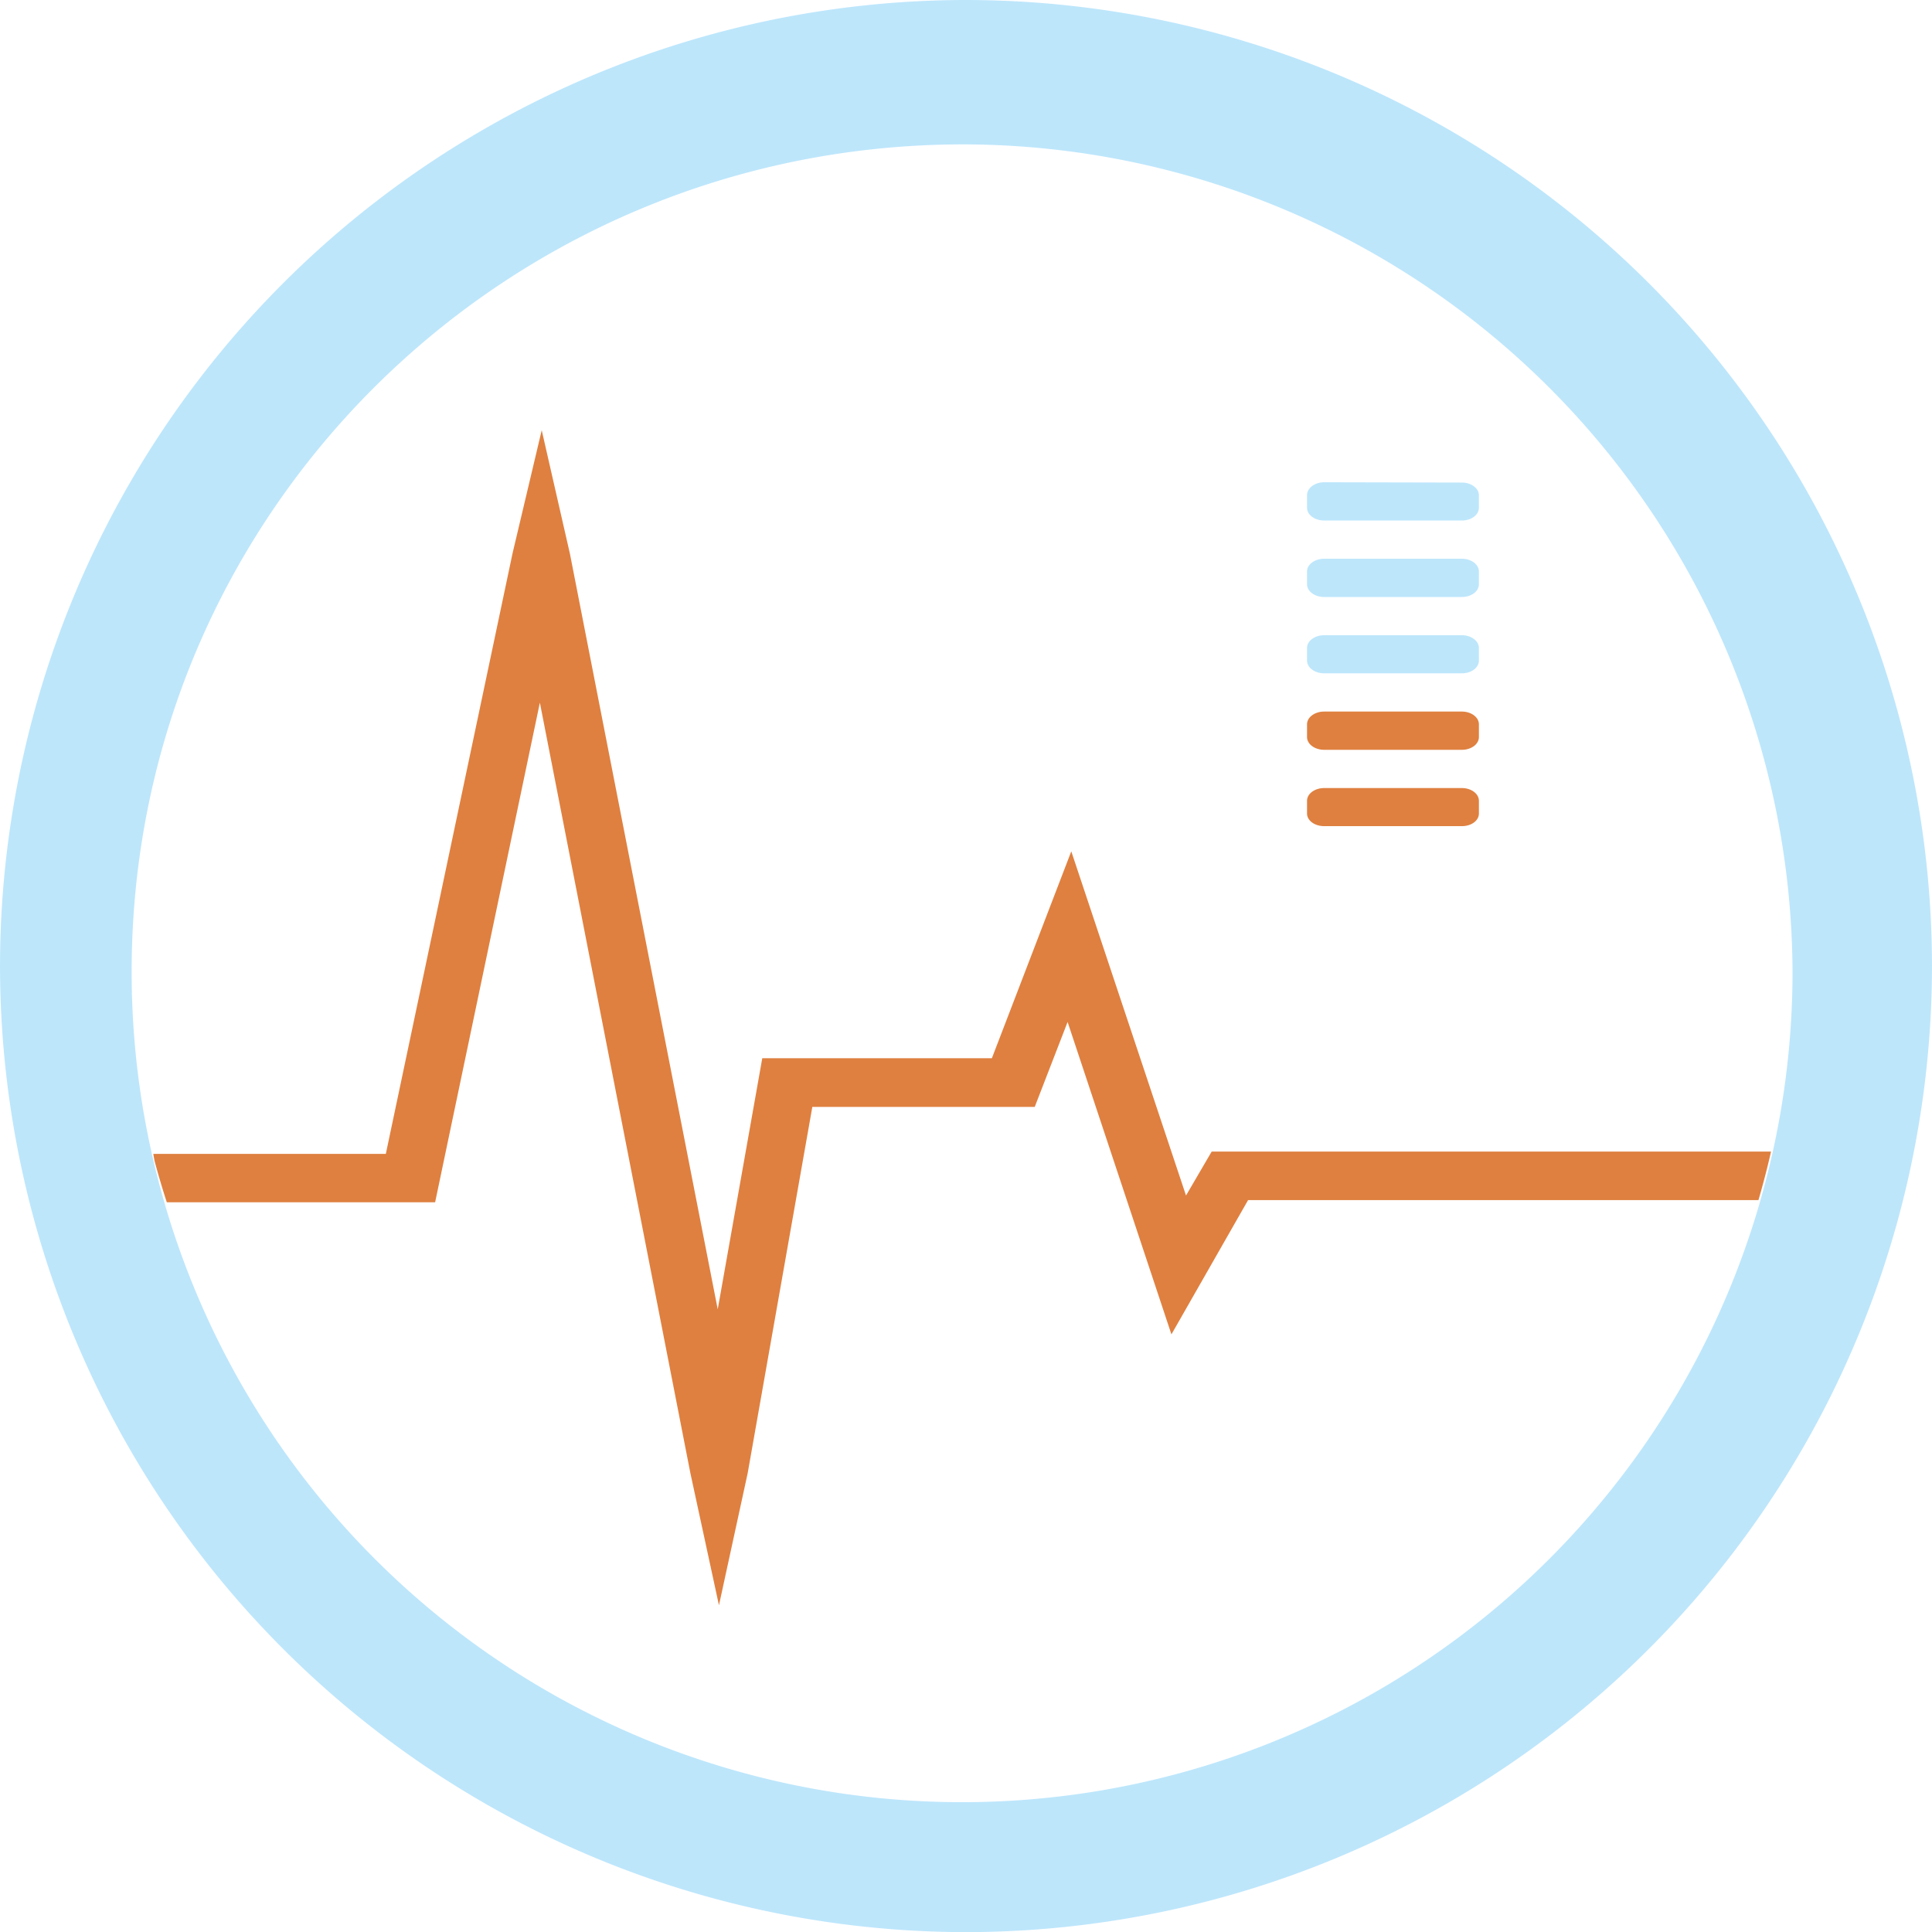 <?xml version="1.0" encoding="UTF-8" standalone="no"?>
<svg
   width="47.543"
   height="47.546"
   viewBox="0 0 12.579 12.58"
   version="1.1"
   id="svg6"
   sodipodi:docname="gqrx.svg"
   inkscape:version="0.92.5 (2060ec1f9f, 2020-04-08)"
   xmlns:inkscape="http://www.inkscape.org/namespaces/inkscape"
   xmlns:sodipodi="http://sodipodi.sourceforge.net/DTD/sodipodi-0.dtd"
   xmlns="http://www.w3.org/2000/svg"
   xmlns:svg="http://www.w3.org/2000/svg"
   xmlns:rdf="http://www.w3.org/1999/02/22-rdf-syntax-ns#"
   xmlns:cc="http://creativecommons.org/ns#"
   xmlns:dc="http://purl.org/dc/elements/1.1/">
  <defs
     id="defs10" />
  <sodipodi:namedview
     pagecolor="#ffffff"
     bordercolor="#666666"
     borderopacity="1"
     objecttolerance="10"
     gridtolerance="10"
     guidetolerance="10"
     inkscape:pageopacity="0"
     inkscape:pageshadow="2"
     inkscape:window-width="1085"
     inkscape:window-height="480"
     id="namedview8"
     showgrid="false"
     inkscape:zoom="4.9166667"
     inkscape:cx="2.1355932"
     inkscape:cy="24"
     inkscape:window-x="0"
     inkscape:window-y="25"
     inkscape:window-maximized="0"
     inkscape:current-layer="svg6"
     inkscape:showpageshadow="0"
     inkscape:pagecheckerboard="0"
     inkscape:deskcolor="#d1d1d1" />
  <path
     d="M 3.527,2.801 3.337,3.603 2.512,7.513 H 0.998 a 5.407,5.407 0 0 0 0.008,0.045 5.407,5.407 0 0 0 0.08,0.27 h 1.747 l 0.682,-3.253 0.98,5.017 0.186,0.86 0.187,-0.86 0.421,-2.385 H 6.737 L 6.951,6.654 7.627,8.688 8.126,7.814 h 3.323 A 5.407,5.407 0 0 0 11.531,7.498 H 7.889 L 7.722,7.784 6.975,5.543 6.458,6.89 H 4.963 L 4.673,8.525 3.711,3.607 Z m 5.095,0.34 h 0.896 z m 0,0.497 h 0.896 z m 0,0.498 h 0.896 z m 0,0.497 C 8.56,4.633 8.51,4.67 8.51,4.716 v 0.083 c 0,0.046 0.05,0.083 0.112,0.083 h 0.896 c 0.062,0 0.111,-0.037 0.111,-0.083 V 4.716 C 9.629,4.67 9.579,4.633 9.518,4.633 Z m 0,0.498 C 8.56,5.131 8.51,5.168 8.51,5.214 v 0.083 c 0,0.046 0.05,0.082 0.112,0.082 h 0.896 c 0.062,0 0.111,-0.036 0.111,-0.082 V 5.214 c 0,-0.046 -0.05,-0.083 -0.111,-0.083 z"
     id="path2"
     inkscape:connector-curvature="0"
     style="opacity:0.75;fill:#d45500;fill-rule:evenodd" />
  <path
     d="M 6.285,0 A 6.295,6.295 0 0 0 0,6.285 6.295,6.295 0 0 0 6.285,12.58 6.295,6.295 0 0 0 12.579,6.285 6.295,6.295 0 0 0 6.285,0 Z M 6.274,0.94 a 5.408,5.408 0 0 1 5.397,5.387 5.407,5.407 0 0 1 -10.814,0 C 0.857,3.34 3.287,0.94 6.274,0.94 Z m 2.348,2.2 C 8.56,3.14 8.51,3.178 8.51,3.224 v 0.082 c 0,0.046 0.05,0.083 0.112,0.083 h 0.896 c 0.062,0 0.111,-0.037 0.111,-0.083 V 3.225 c 0,-0.046 -0.05,-0.083 -0.111,-0.083 z m 0,0.498 C 8.56,3.638 8.51,3.675 8.51,3.721 v 0.083 c 0,0.046 0.05,0.083 0.112,0.083 H 9.518 C 9.58,3.887 9.629,3.85 9.629,3.804 V 3.721 c 0,-0.046 -0.05,-0.083 -0.111,-0.083 z m 0,0.498 C 8.56,4.136 8.51,4.173 8.51,4.219 v 0.082 c 0,0.046 0.05,0.083 0.112,0.083 h 0.896 c 0.062,0 0.111,-0.037 0.111,-0.083 V 4.219 c 0,-0.046 -0.05,-0.083 -0.111,-0.083 z"
     id="path4"
     inkscape:connector-curvature="0"
     style="fill:#bde6fb;fill-opacity:1" />
</svg>
